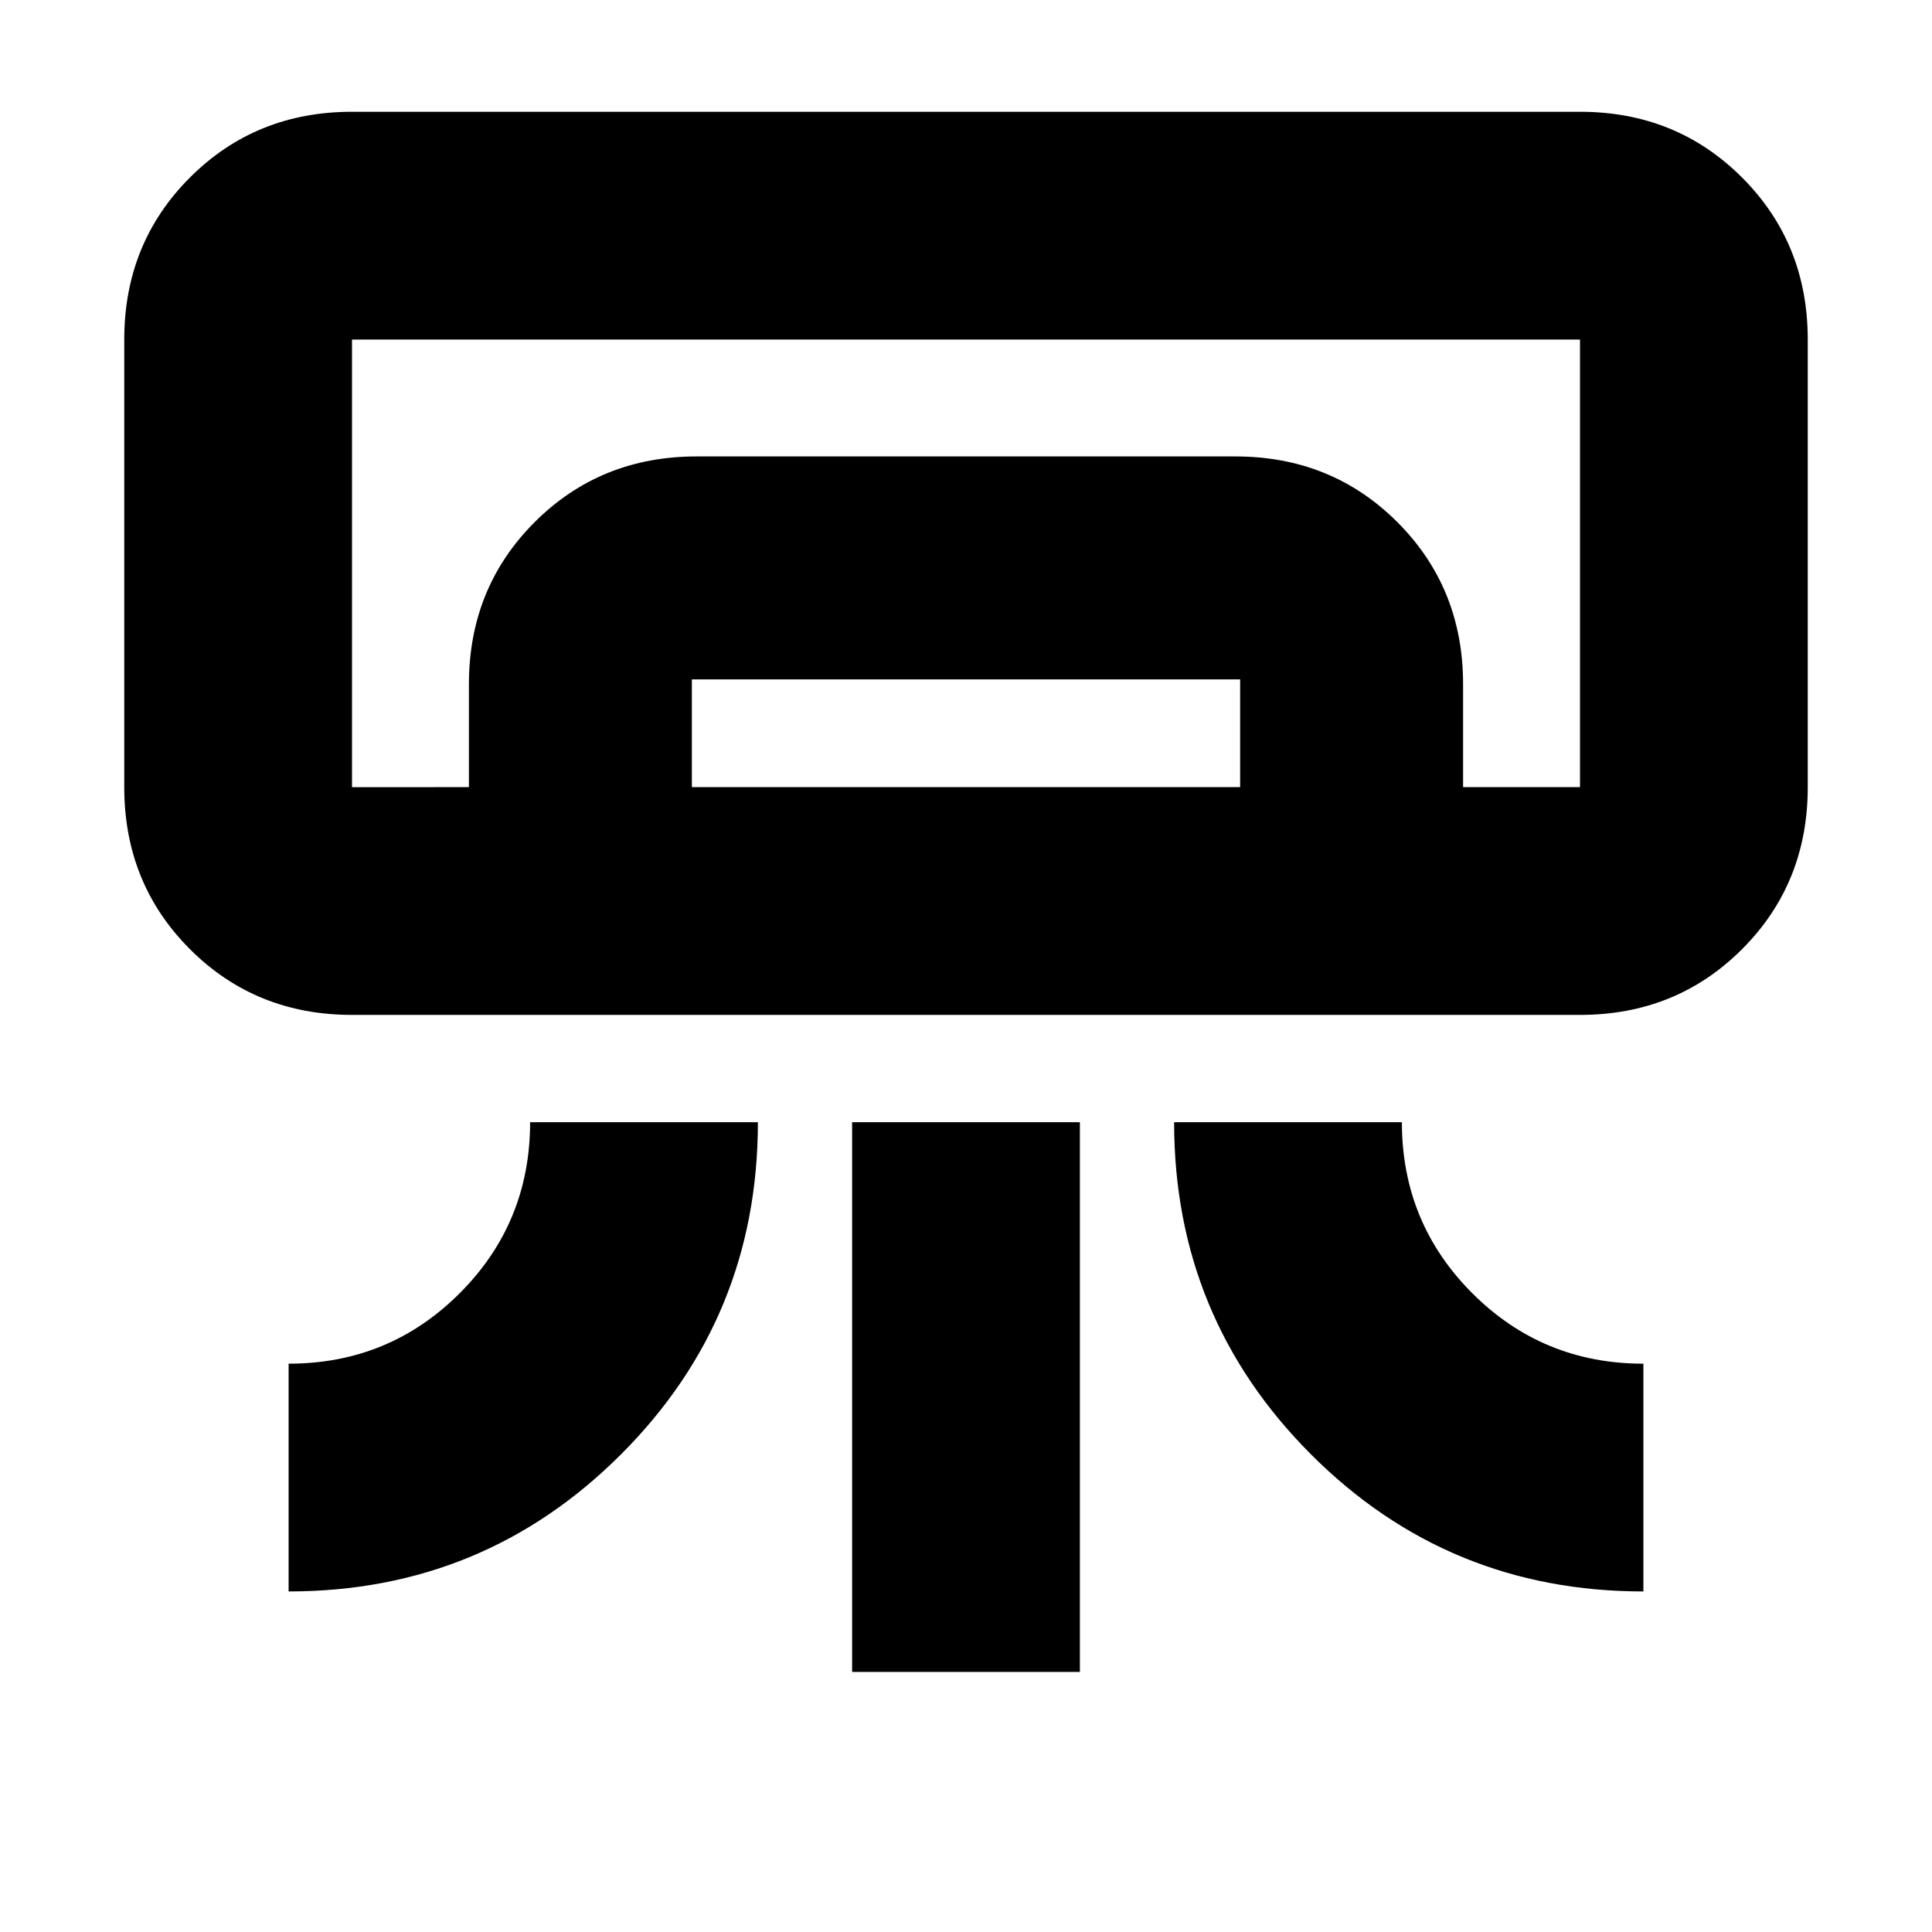<svg xmlns="http://www.w3.org/2000/svg" height="24" viewBox="0 -960 960 960" width="24"><path d="M785.09-455.7H174.91q-47.87 0-80.52-32.65t-32.65-80.52v-222.41q0-47.87 32.65-80.52 32.65-32.66 80.52-32.66h610.18q47.87 0 80.52 32.66 32.65 32.65 32.65 80.52v222.41q0 47.87-32.65 80.52t-80.52 32.65ZM143.41-169.22v-113.17q50 0 85-35t35-85h113.18q0 97.11-68.1 165.14-68.09 68.03-165.08 68.03Zm673.18 0q-97.11 0-165.14-68.09-68.04-68.1-68.04-165.08h113.18q0 50 35 85t85 35v113.17Zm-393.18 40v-273.17h113.18v273.17H423.41Zm361.68-439.65H174.91 785.09Zm-552.09 0v-51.15q0-47.87 32.65-80.52 32.65-32.66 80.52-32.66h267.66q47.87 0 80.52 32.66Q727-667.89 727-620.02v51.15H616.22v-53.54H343.78v53.54H233Zm-58.09 0h610.18v-222.41H174.91v222.41Z"/></svg>